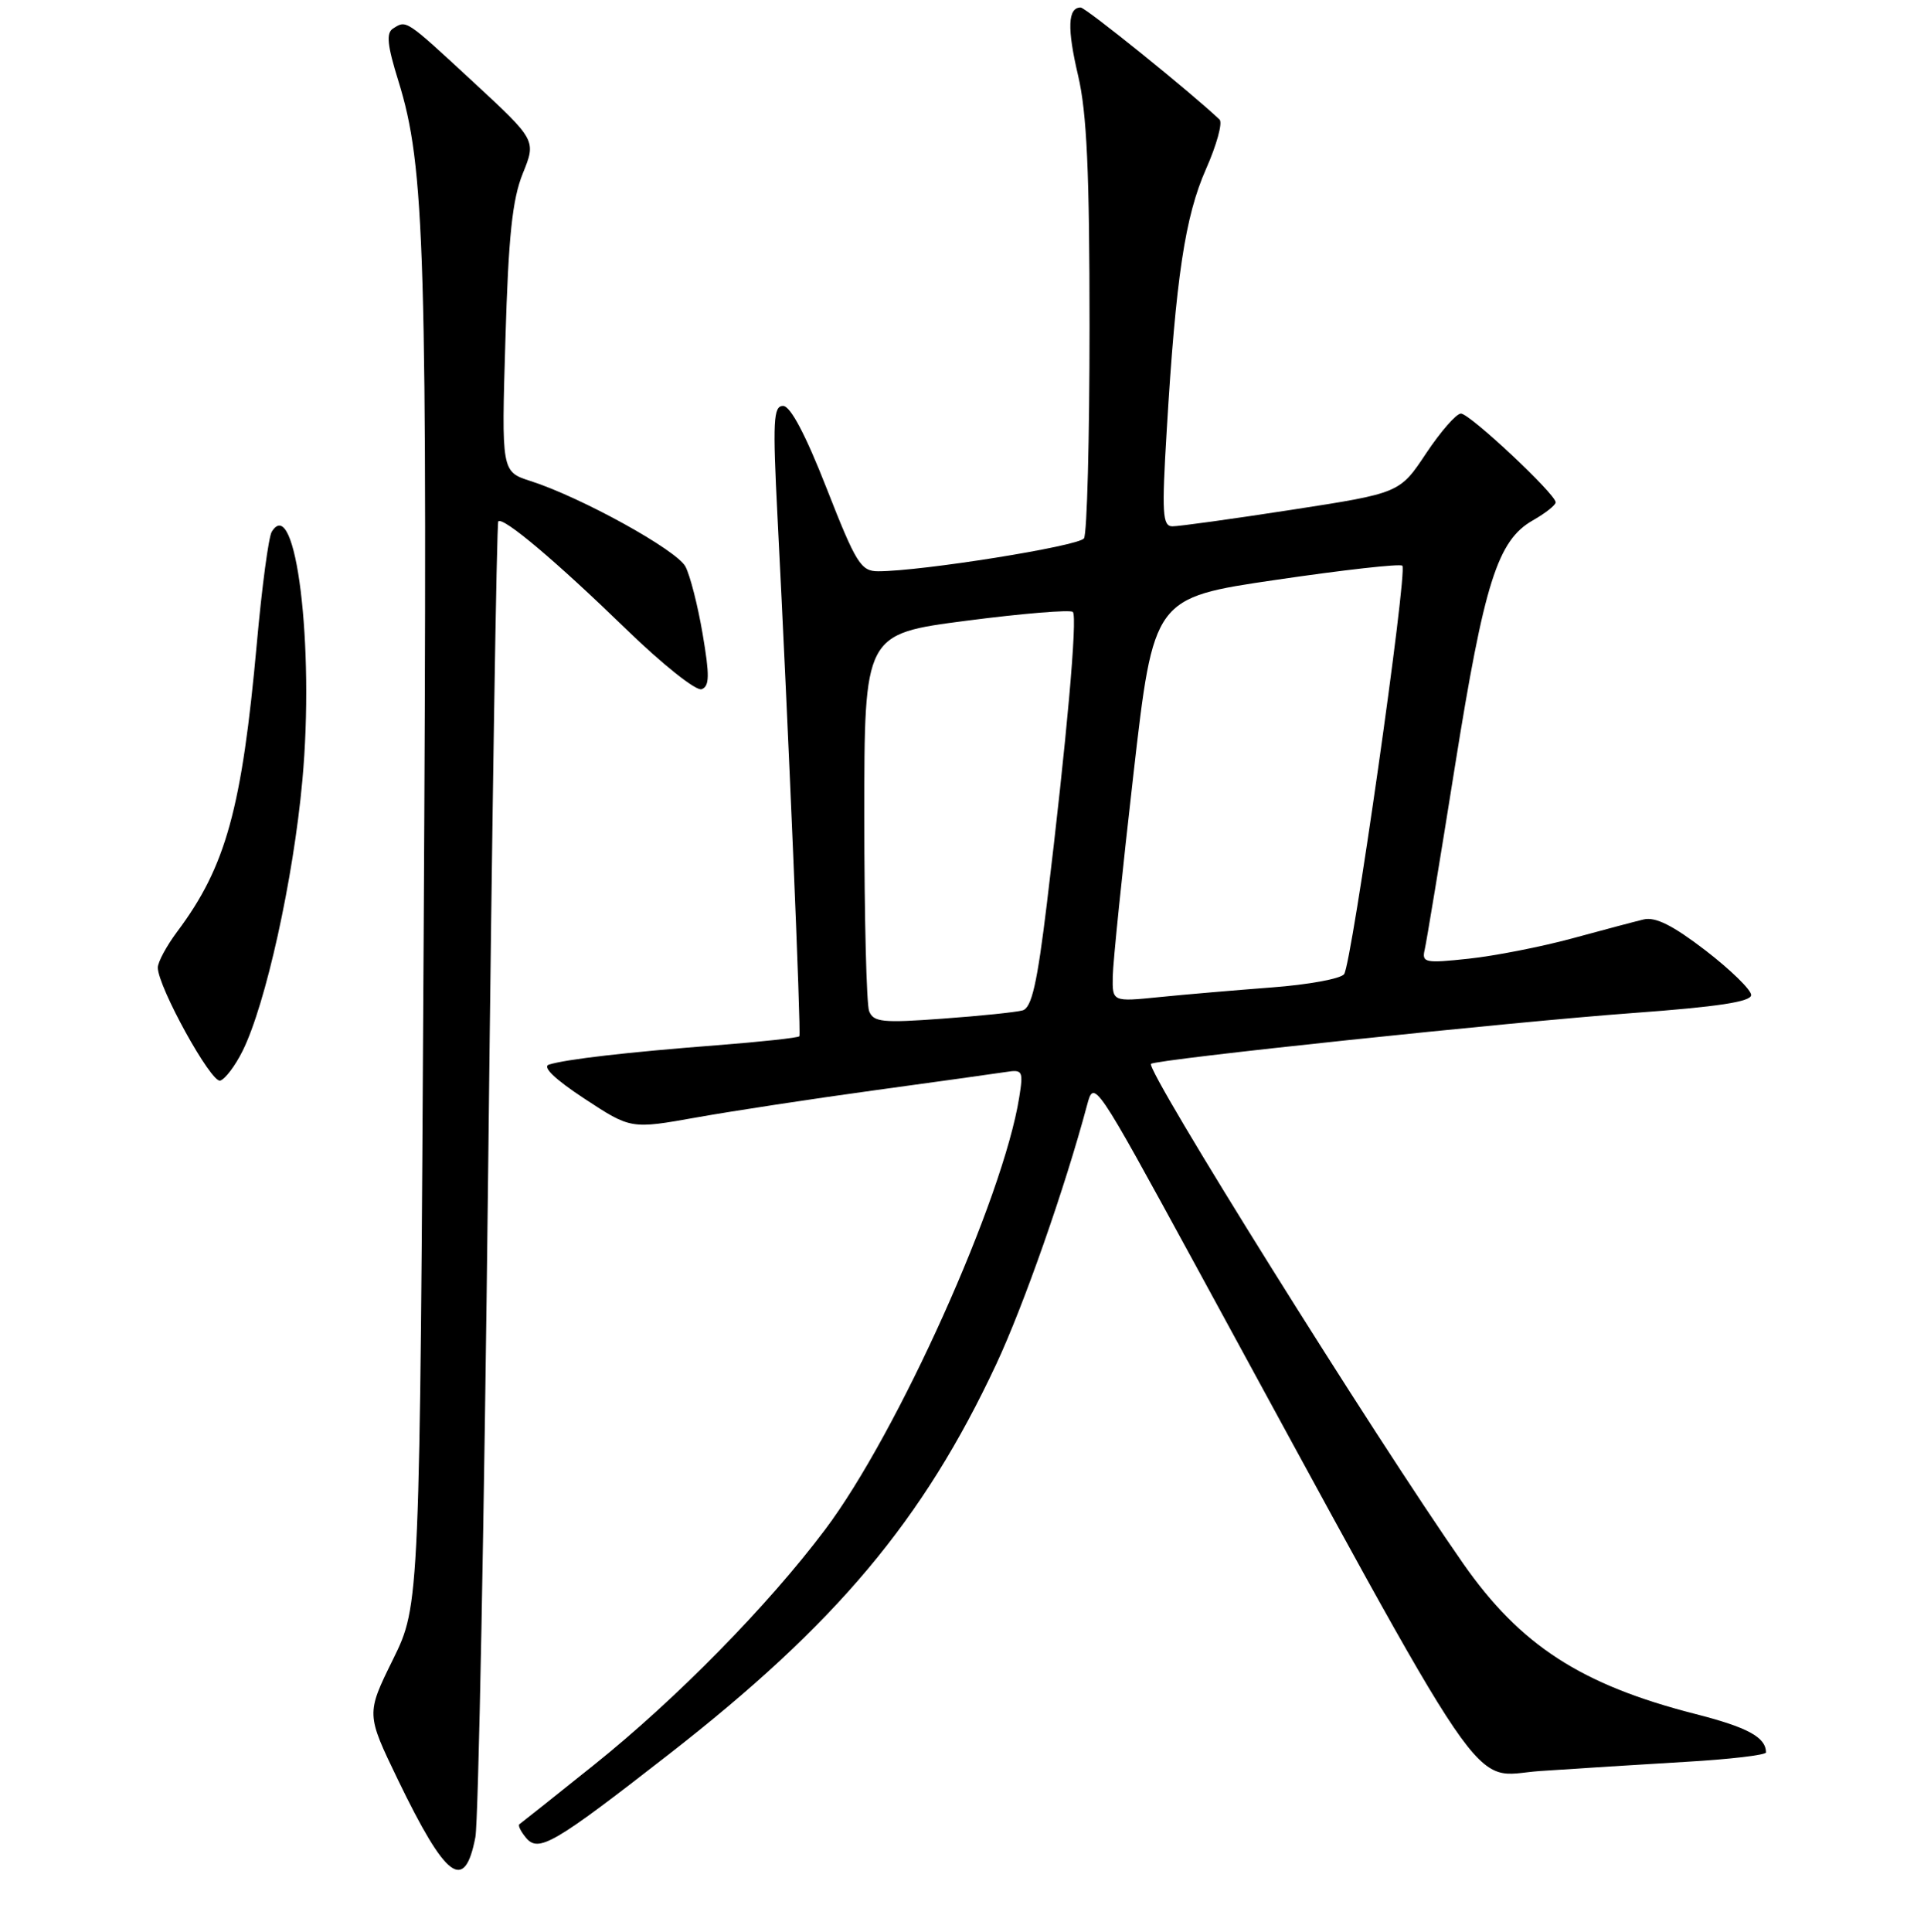 <?xml version="1.0" encoding="UTF-8" standalone="no"?>
<!DOCTYPE svg PUBLIC "-//W3C//DTD SVG 1.1//EN" "http://www.w3.org/Graphics/SVG/1.1/DTD/svg11.dtd" >
<svg xmlns="http://www.w3.org/2000/svg" xmlns:xlink="http://www.w3.org/1999/xlink" version="1.1" viewBox="0 0 256 257">
 <g >
 <path fill="currentColor"
d=" M 63.25 244.42 C 63.66 242.26 64.43 202.08 64.96 155.13 C 65.48 108.17 66.09 69.58 66.30 69.36 C 66.95 68.72 73.96 74.63 83.28 83.67 C 88.13 88.38 92.64 91.97 93.36 91.69 C 94.41 91.29 94.43 89.87 93.49 84.34 C 92.85 80.57 91.82 76.53 91.20 75.37 C 90.02 73.16 77.31 66.15 70.61 64.00 C 66.72 62.75 66.72 62.75 67.25 45.13 C 67.65 31.41 68.17 26.52 69.56 23.08 C 71.35 18.66 71.35 18.66 62.93 10.87 C 53.89 2.51 54.10 2.65 52.29 3.80 C 51.36 4.39 51.53 6.03 53.00 10.75 C 56.56 22.20 56.89 33.31 56.37 124.77 C 55.86 213.50 55.86 213.50 52.29 220.76 C 48.72 228.01 48.72 228.01 52.94 236.76 C 59.35 250.02 61.82 251.85 63.25 244.42 Z  M 88.95 233.42 C 111.26 216.05 122.83 202.26 132.55 181.50 C 136.22 173.66 141.71 157.99 144.64 147.02 C 145.56 143.56 145.65 143.70 158.91 168.02 C 199.23 242.01 195.31 236.26 204.91 235.61 C 209.63 235.29 218.34 234.74 224.25 234.39 C 230.16 234.05 234.99 233.48 234.98 233.13 C 234.94 231.10 232.54 229.80 225.54 228.01 C 210.37 224.13 202.29 218.89 194.68 208.00 C 182.90 191.14 152.37 142.28 153.15 141.53 C 153.77 140.94 200.99 135.96 217.25 134.77 C 228.58 133.94 233.00 133.27 233.00 132.37 C 233.00 131.68 230.27 129.02 226.94 126.45 C 222.59 123.11 220.26 121.94 218.69 122.32 C 217.49 122.61 213.18 123.75 209.12 124.86 C 205.05 125.96 198.90 127.17 195.43 127.54 C 189.62 128.17 189.16 128.07 189.56 126.36 C 189.80 125.34 191.61 114.38 193.58 102.00 C 197.49 77.50 199.26 71.90 203.95 69.23 C 205.62 68.28 206.99 67.20 206.99 66.83 C 207.00 65.74 195.59 55.04 194.39 55.02 C 193.78 55.01 191.70 57.39 189.76 60.30 C 186.24 65.60 186.24 65.60 171.87 67.82 C 163.97 69.04 156.82 70.03 155.99 70.02 C 154.67 70.00 154.57 68.30 155.24 57.25 C 156.45 36.92 157.68 28.78 160.47 22.48 C 161.89 19.27 162.70 16.32 162.27 15.91 C 158.56 12.37 144.46 1.00 143.79 1.00 C 142.07 1.00 141.97 3.76 143.45 10.06 C 144.61 14.99 144.97 22.85 144.97 43.50 C 144.97 58.35 144.64 71.00 144.23 71.62 C 143.56 72.65 122.63 76.00 116.85 76.00 C 114.55 76.00 113.91 74.98 110.00 65.00 C 107.19 57.82 105.17 54.00 104.19 54.00 C 102.90 54.00 102.80 55.98 103.45 68.75 C 104.89 96.77 106.61 137.50 106.36 137.86 C 106.22 138.06 101.25 138.60 95.31 139.06 C 83.42 139.98 75.29 140.92 73.04 141.63 C 72.12 141.93 73.85 143.59 77.76 146.16 C 83.94 150.22 83.94 150.22 92.72 148.65 C 97.55 147.79 108.25 146.16 116.50 145.03 C 124.75 143.90 132.56 142.81 133.86 142.61 C 136.07 142.26 136.18 142.47 135.61 146.01 C 133.46 159.47 119.45 190.65 109.78 203.50 C 102.14 213.65 89.99 226.02 79.05 234.78 C 73.80 238.99 69.32 242.55 69.11 242.69 C 68.89 242.83 69.29 243.65 69.99 244.49 C 71.66 246.50 73.68 245.32 88.95 233.42 Z  M 32.28 139.81 C 35.36 133.60 39.03 116.99 40.23 103.84 C 41.87 85.93 39.36 65.56 36.16 70.74 C 35.74 71.41 34.85 78.07 34.18 85.52 C 32.19 107.56 30.06 115.29 23.58 123.94 C 22.16 125.84 21.00 127.99 21.00 128.72 C 21.00 131.26 28.10 144.13 29.30 143.76 C 29.96 143.56 31.30 141.78 32.28 139.81 Z  M 115.64 134.51 C 115.29 133.59 115.00 121.93 115.00 108.59 C 115.00 84.34 115.00 84.34 128.58 82.58 C 136.04 81.61 142.42 81.09 142.75 81.41 C 143.39 82.05 141.92 98.49 139.29 120.24 C 138.00 130.87 137.27 134.08 136.06 134.42 C 135.20 134.66 130.40 135.16 125.39 135.52 C 117.41 136.11 116.21 135.98 115.64 134.51 Z  M 148.06 129.89 C 148.09 128.02 149.33 115.93 150.81 103.02 C 153.50 79.53 153.50 79.53 169.79 77.14 C 178.75 75.82 186.31 74.97 186.59 75.26 C 187.32 75.98 179.86 128.26 178.84 129.60 C 178.38 130.21 174.06 131.00 169.25 131.36 C 164.44 131.73 157.69 132.30 154.25 132.65 C 148.00 133.28 148.00 133.28 148.06 129.89 Z "/>
</g>
</svg>